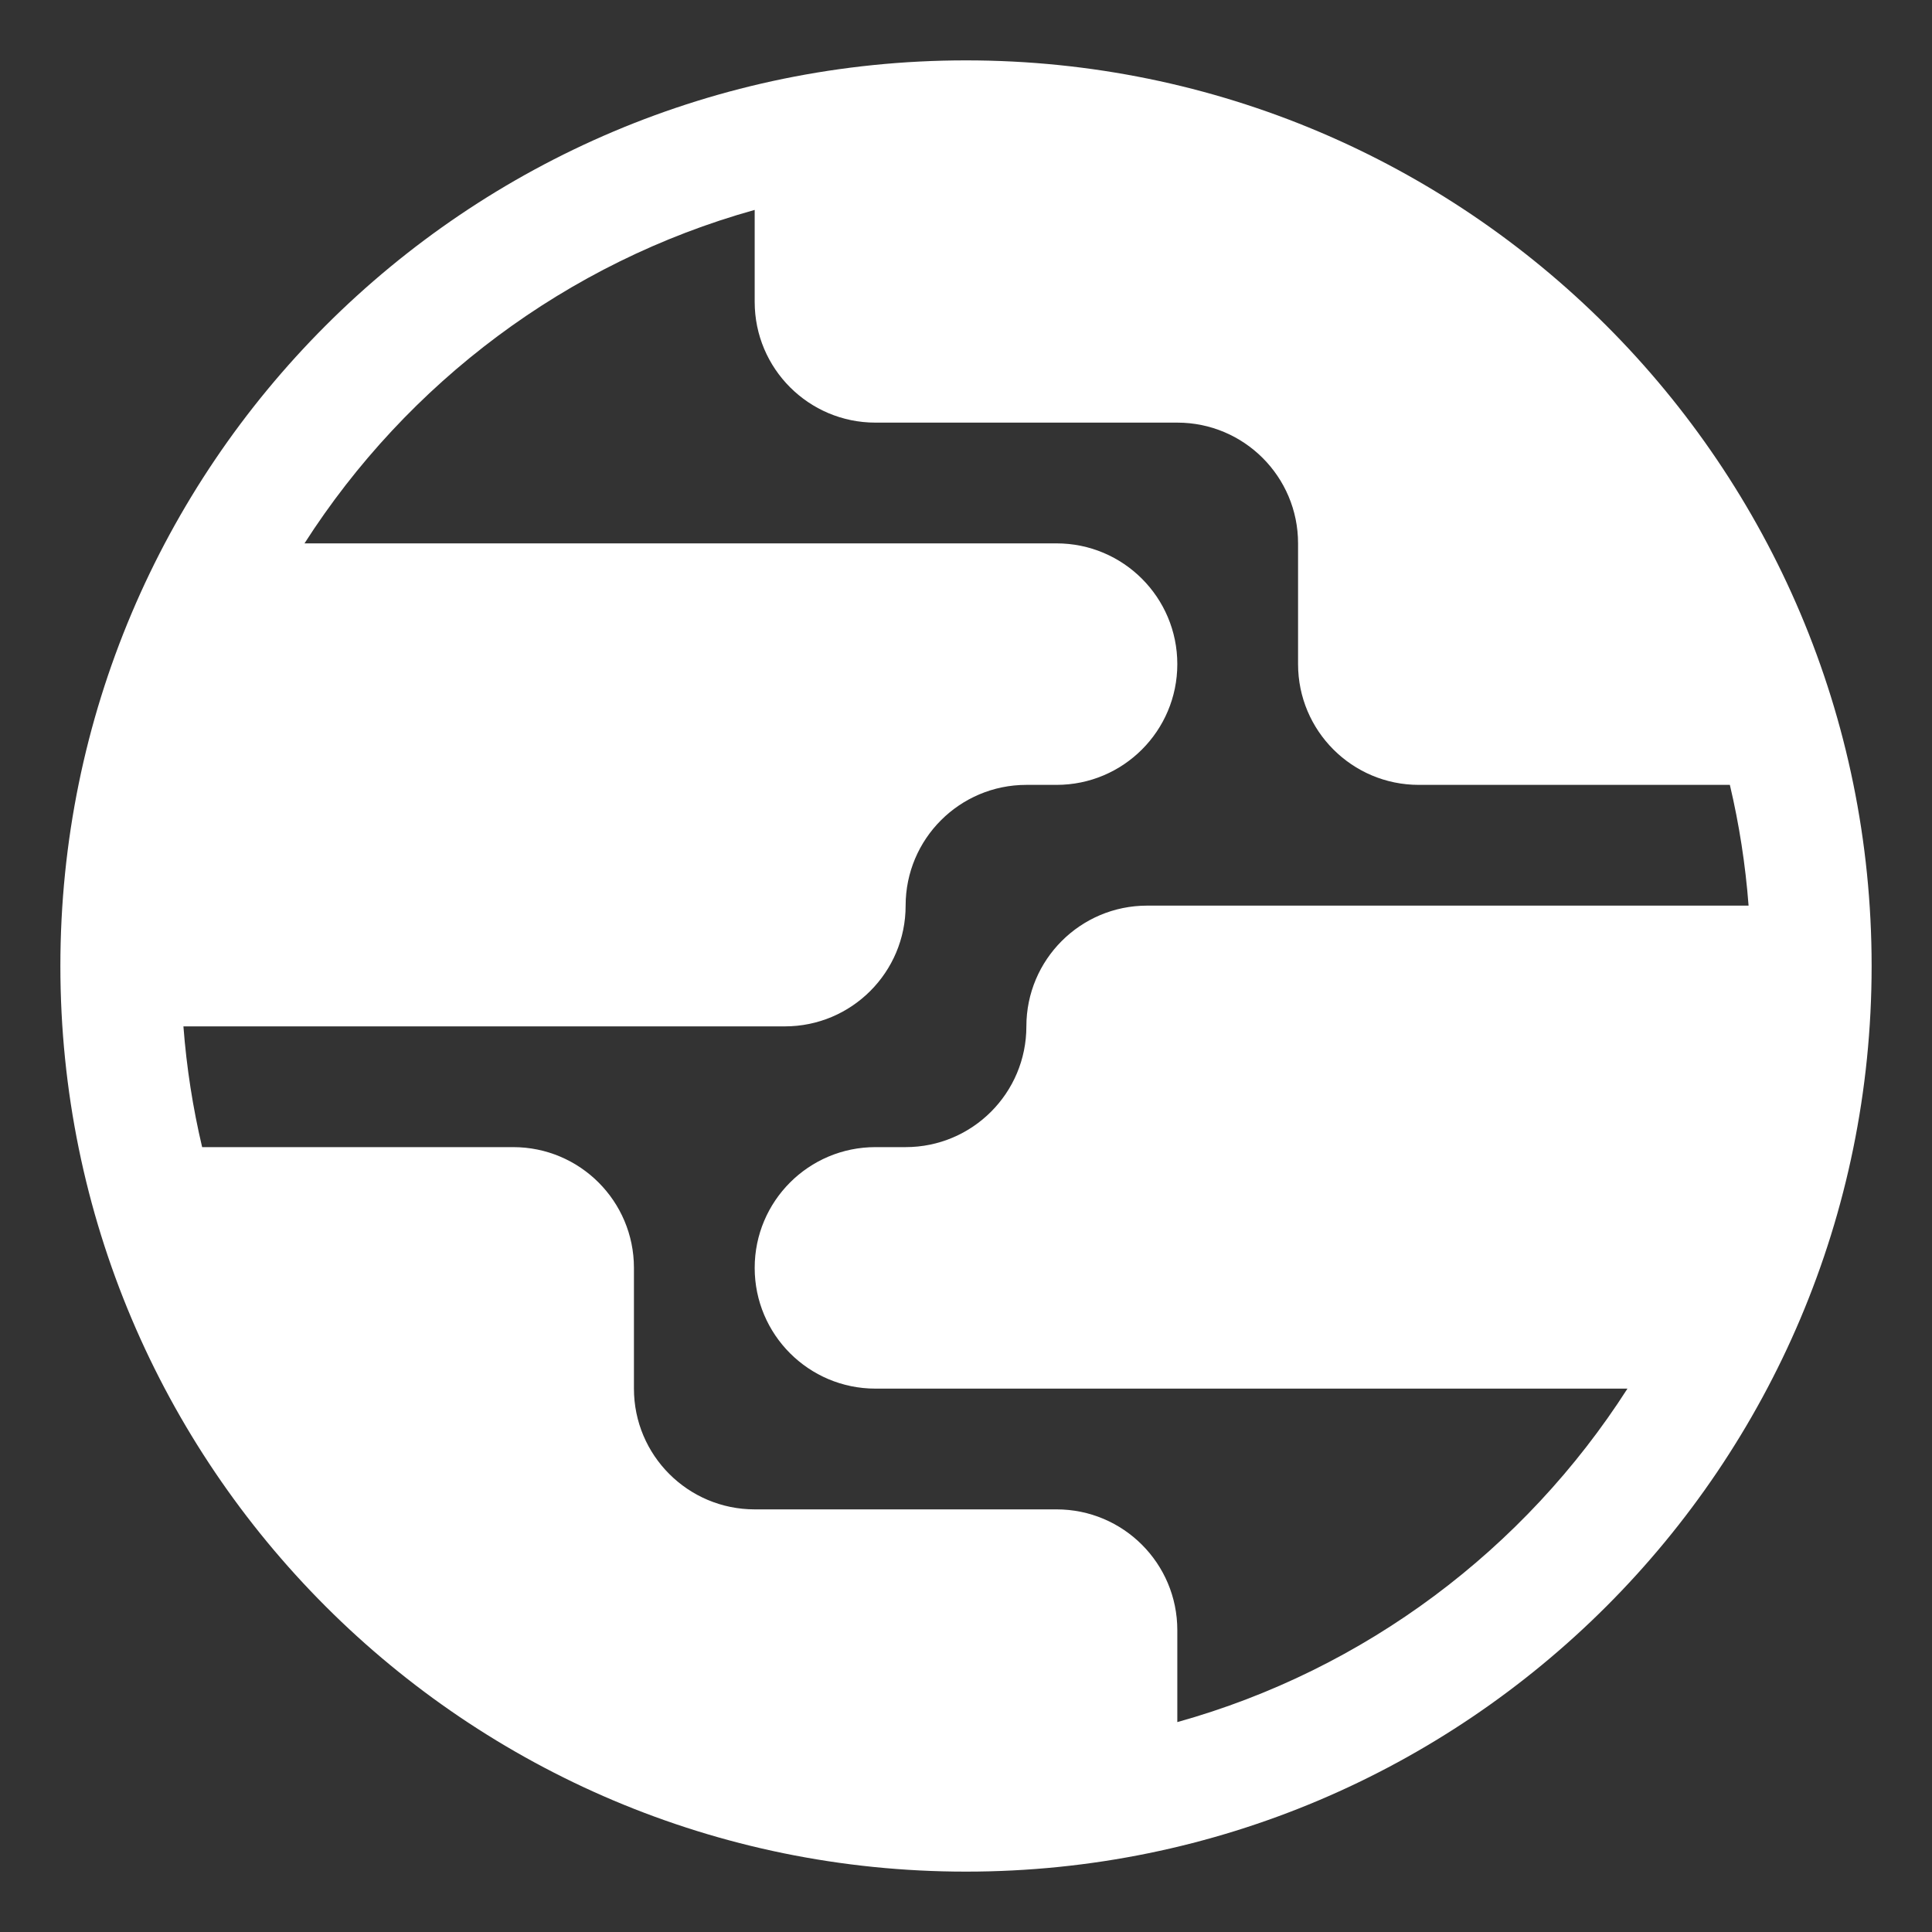 <svg width="48" height="48" viewBox="0 0 48 48" fill="none" xmlns="http://www.w3.org/2000/svg">
<rect x="0" y="0" width="48" height="48" fill="#333333" stroke="none"/>
<path fill-rule="evenodd" clip-rule="evenodd" d="M24 46.5C36.426 46.5 46.5 36.426 46.5 24C46.5 11.573 36.426 1.5 24 1.5C11.573 1.5 1.5 11.573 1.5 24C1.5 36.426 11.573 46.5 24 46.5ZM29.25 40.5C29.25 38.843 27.907 37.5 26.25 37.5H18.75C17.093 37.5 15.75 36.157 15.75 34.5V31.5C15.75 29.843 14.407 28.5 12.75 28.5H5.022C4.792 27.526 4.635 26.524 4.557 25.5H19.5C21.157 25.5 22.5 24.157 22.5 22.5C22.5 20.843 23.843 19.5 25.5 19.5H26.25C27.907 19.5 29.25 18.157 29.25 16.5C29.25 14.843 27.907 13.5 26.25 13.5H7.565C10.118 9.514 14.081 6.517 18.75 5.215V7.5C18.75 9.157 20.093 10.5 21.75 10.5H29.25C30.907 10.5 32.25 11.843 32.25 13.5V16.5C32.25 18.157 33.593 19.5 35.25 19.5H42.978C43.208 20.474 43.365 21.476 43.443 22.5H28.5C26.843 22.5 25.5 23.843 25.5 25.5C25.5 27.157 24.157 28.5 22.5 28.5H21.75C20.093 28.5 18.75 29.843 18.75 31.5C18.75 33.157 20.093 34.5 21.75 34.5H40.434C37.882 38.486 33.919 41.483 29.25 42.785V40.5Z" fill="white"/>
</svg>
